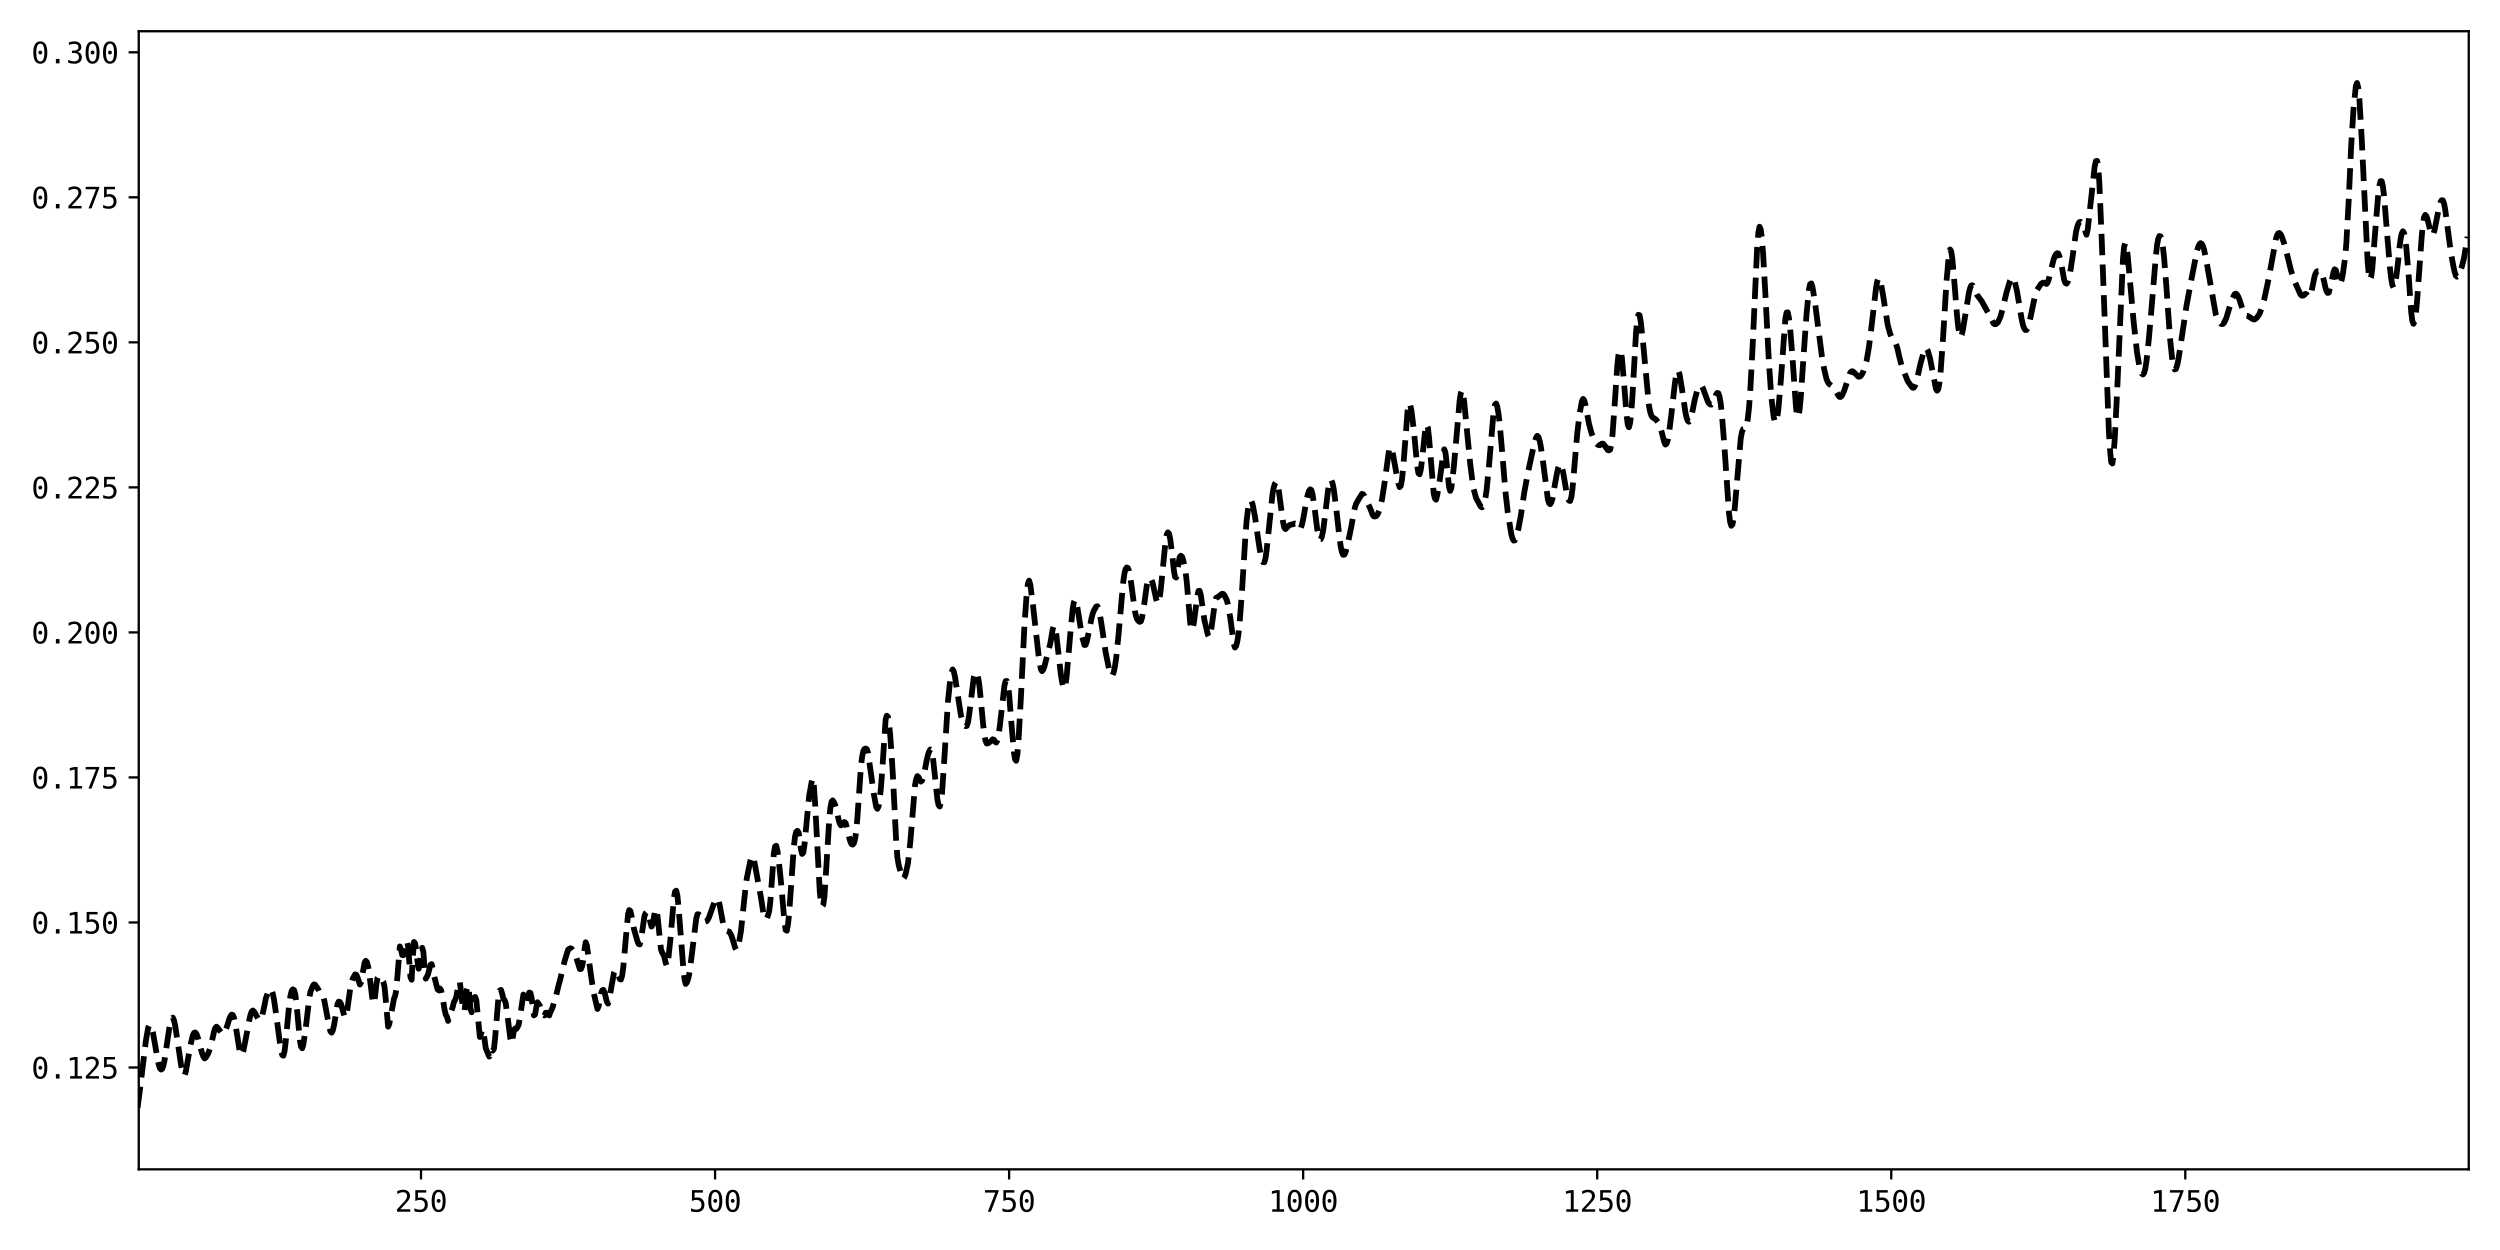 <?xml version="1.0" encoding="utf-8" standalone="no"?>
<!DOCTYPE svg PUBLIC "-//W3C//DTD SVG 1.1//EN"
  "http://www.w3.org/Graphics/SVG/1.1/DTD/svg11.dtd">
<svg xmlns:xlink="http://www.w3.org/1999/xlink" width="864pt" height="432pt" viewBox="0 0 864 432" xmlns="http://www.w3.org/2000/svg" version="1.1">
 <defs>
  <style type="text/css">*{stroke-linejoin: round; stroke-linecap: butt}</style>
 </defs>
 <g id="figure_1">
  <g id="patch_1">
   <path d="M 0 432 
L 864 432 
L 864 0 
L 0 0 
z
" style="fill: #ffffff"/>
  </g>
  <g id="axes_1">
   <g id="patch_2">
    <path d="M 47.95 404.12 
L 853.2 404.12 
L 853.2 10.8 
L 47.95 10.8 
z
" style="fill: #ffffff"/>
   </g>
   <g id="matplotlib.axis_1">
    <g id="xtick_1">
     <g id="line2d_1">
      <defs>
       <path id="mbc89ecb773" d="M 0 0 
L 0 3.5 
" style="stroke: #000000; stroke-width: 0.8"/>
      </defs>
      <g>
       <use xlink:href="#mbc89ecb773" x="145.507" y="404.12" style="stroke: #000000; stroke-width: 0.8"/>
      </g>
     </g>
     <g id="text_1">
      <!-- 250 -->
      <g transform="translate(136.476 418.772) scale(0.1 -0.1)">
       <defs>
        <path id="DejaVuSansMono-32" d="M 1166 531 
L 3309 531 
L 3309 0 
L 475 0 
L 475 531 
Q 1059 1147 1496 1619 
Q 1934 2091 2100 2284 
Q 2413 2666 2522 2902 
Q 2631 3138 2631 3384 
Q 2631 3775 2401 3997 
Q 2172 4219 1772 4219 
Q 1488 4219 1175 4116 
Q 863 4013 513 3803 
L 513 4441 
Q 834 4594 1145 4672 
Q 1456 4750 1759 4750 
Q 2444 4750 2861 4386 
Q 3278 4022 3278 3431 
Q 3278 3131 3139 2831 
Q 3000 2531 2688 2169 
Q 2513 1966 2180 1606 
Q 1847 1247 1166 531 
z
" transform="scale(0.016)"/>
        <path id="DejaVuSansMono-35" d="M 647 4666 
L 3009 4666 
L 3009 4134 
L 1222 4134 
L 1222 2988 
Q 1356 3038 1492 3061 
Q 1628 3084 1766 3084 
Q 2491 3084 2916 2656 
Q 3341 2228 3341 1497 
Q 3341 759 2895 334 
Q 2450 -91 1678 -91 
Q 1306 -91 998 -41 
Q 691 9 447 109 
L 447 750 
Q 734 594 1025 517 
Q 1316 441 1619 441 
Q 2141 441 2423 716 
Q 2706 991 2706 1497 
Q 2706 1997 2414 2275 
Q 2122 2553 1600 2553 
Q 1347 2553 1106 2495 
Q 866 2438 647 2322 
L 647 4666 
z
" transform="scale(0.016)"/>
        <path id="DejaVuSansMono-30" d="M 1509 2344 
Q 1509 2516 1629 2641 
Q 1750 2766 1919 2766 
Q 2094 2766 2219 2641 
Q 2344 2516 2344 2344 
Q 2344 2169 2220 2047 
Q 2097 1925 1919 1925 
Q 1744 1925 1626 2044 
Q 1509 2163 1509 2344 
z
M 1925 4250 
Q 1484 4250 1267 3775 
Q 1050 3300 1050 2328 
Q 1050 1359 1267 884 
Q 1484 409 1925 409 
Q 2369 409 2586 884 
Q 2803 1359 2803 2328 
Q 2803 3300 2586 3775 
Q 2369 4250 1925 4250 
z
M 1925 4750 
Q 2672 4750 3055 4137 
Q 3438 3525 3438 2328 
Q 3438 1134 3055 521 
Q 2672 -91 1925 -91 
Q 1178 -91 797 521 
Q 416 1134 416 2328 
Q 416 3525 797 4137 
Q 1178 4750 1925 4750 
z
" transform="scale(0.016)"/>
       </defs>
       <use xlink:href="#DejaVuSansMono-32"/>
       <use xlink:href="#DejaVuSansMono-35" x="60.205"/>
       <use xlink:href="#DejaVuSansMono-30" x="120.41"/>
      </g>
     </g>
    </g>
    <g id="xtick_2">
     <g id="line2d_2">
      <g>
       <use xlink:href="#mbc89ecb773" x="247.128" y="404.12" style="stroke: #000000; stroke-width: 0.8"/>
      </g>
     </g>
     <g id="text_2">
      <!-- 500 -->
      <g transform="translate(238.098 418.772) scale(0.1 -0.1)">
       <use xlink:href="#DejaVuSansMono-35"/>
       <use xlink:href="#DejaVuSansMono-30" x="60.205"/>
       <use xlink:href="#DejaVuSansMono-30" x="120.41"/>
      </g>
     </g>
    </g>
    <g id="xtick_3">
     <g id="line2d_3">
      <g>
       <use xlink:href="#mbc89ecb773" x="348.75" y="404.12" style="stroke: #000000; stroke-width: 0.8"/>
      </g>
     </g>
     <g id="text_3">
      <!-- 750 -->
      <g transform="translate(339.72 418.772) scale(0.1 -0.1)">
       <defs>
        <path id="DejaVuSansMono-37" d="M 434 4666 
L 3372 4666 
L 3372 4397 
L 1703 0 
L 1044 0 
L 2669 4134 
L 434 4134 
L 434 4666 
z
" transform="scale(0.016)"/>
       </defs>
       <use xlink:href="#DejaVuSansMono-37"/>
       <use xlink:href="#DejaVuSansMono-35" x="60.205"/>
       <use xlink:href="#DejaVuSansMono-30" x="120.41"/>
      </g>
     </g>
    </g>
    <g id="xtick_4">
     <g id="line2d_4">
      <g>
       <use xlink:href="#mbc89ecb773" x="450.372" y="404.12" style="stroke: #000000; stroke-width: 0.8"/>
      </g>
     </g>
     <g id="text_4">
      <!-- 1000 -->
      <g transform="translate(438.331 418.772) scale(0.1 -0.1)">
       <defs>
        <path id="DejaVuSansMono-31" d="M 844 531 
L 1825 531 
L 1825 4097 
L 769 3859 
L 769 4434 
L 1819 4666 
L 2450 4666 
L 2450 531 
L 3419 531 
L 3419 0 
L 844 0 
L 844 531 
z
" transform="scale(0.016)"/>
       </defs>
       <use xlink:href="#DejaVuSansMono-31"/>
       <use xlink:href="#DejaVuSansMono-30" x="60.205"/>
       <use xlink:href="#DejaVuSansMono-30" x="120.41"/>
       <use xlink:href="#DejaVuSansMono-30" x="180.615"/>
      </g>
     </g>
    </g>
    <g id="xtick_5">
     <g id="line2d_5">
      <g>
       <use xlink:href="#mbc89ecb773" x="551.993" y="404.12" style="stroke: #000000; stroke-width: 0.8"/>
      </g>
     </g>
     <g id="text_5">
      <!-- 1250 -->
      <g transform="translate(539.953 418.772) scale(0.1 -0.1)">
       <use xlink:href="#DejaVuSansMono-31"/>
       <use xlink:href="#DejaVuSansMono-32" x="60.205"/>
       <use xlink:href="#DejaVuSansMono-35" x="120.41"/>
       <use xlink:href="#DejaVuSansMono-30" x="180.615"/>
      </g>
     </g>
    </g>
    <g id="xtick_6">
     <g id="line2d_6">
      <g>
       <use xlink:href="#mbc89ecb773" x="653.615" y="404.12" style="stroke: #000000; stroke-width: 0.8"/>
      </g>
     </g>
     <g id="text_6">
      <!-- 1500 -->
      <g transform="translate(641.574 418.772) scale(0.1 -0.1)">
       <use xlink:href="#DejaVuSansMono-31"/>
       <use xlink:href="#DejaVuSansMono-35" x="60.205"/>
       <use xlink:href="#DejaVuSansMono-30" x="120.41"/>
       <use xlink:href="#DejaVuSansMono-30" x="180.615"/>
      </g>
     </g>
    </g>
    <g id="xtick_7">
     <g id="line2d_7">
      <g>
       <use xlink:href="#mbc89ecb773" x="755.237" y="404.12" style="stroke: #000000; stroke-width: 0.8"/>
      </g>
     </g>
     <g id="text_7">
      <!-- 1750 -->
      <g transform="translate(743.196 418.772) scale(0.1 -0.1)">
       <use xlink:href="#DejaVuSansMono-31"/>
       <use xlink:href="#DejaVuSansMono-37" x="60.205"/>
       <use xlink:href="#DejaVuSansMono-35" x="120.41"/>
       <use xlink:href="#DejaVuSansMono-30" x="180.615"/>
      </g>
     </g>
    </g>
   </g>
   <g id="matplotlib.axis_2">
    <g id="ytick_1">
     <g id="line2d_8">
      <defs>
       <path id="m24557b01cf" d="M 0 0 
L -3.5 0 
" style="stroke: #000000; stroke-width: 0.8"/>
      </defs>
      <g>
       <use xlink:href="#m24557b01cf" x="47.95" y="368.928" style="stroke: #000000; stroke-width: 0.8"/>
      </g>
     </g>
     <g id="text_8">
      <!-- 0.125 -->
      <g transform="translate(10.848 372.754) scale(0.1 -0.1)">
       <defs>
        <path id="DejaVuSansMono-2e" d="M 1528 953 
L 2316 953 
L 2316 0 
L 1528 0 
L 1528 953 
z
" transform="scale(0.016)"/>
       </defs>
       <use xlink:href="#DejaVuSansMono-30"/>
       <use xlink:href="#DejaVuSansMono-2e" x="60.205"/>
       <use xlink:href="#DejaVuSansMono-31" x="120.41"/>
       <use xlink:href="#DejaVuSansMono-32" x="180.615"/>
       <use xlink:href="#DejaVuSansMono-35" x="240.82"/>
      </g>
     </g>
    </g>
    <g id="ytick_2">
     <g id="line2d_9">
      <g>
       <use xlink:href="#m24557b01cf" x="47.95" y="318.805" style="stroke: #000000; stroke-width: 0.8"/>
      </g>
     </g>
     <g id="text_9">
      <!-- 0.150 -->
      <g transform="translate(10.848 322.631) scale(0.1 -0.1)">
       <use xlink:href="#DejaVuSansMono-30"/>
       <use xlink:href="#DejaVuSansMono-2e" x="60.205"/>
       <use xlink:href="#DejaVuSansMono-31" x="120.41"/>
       <use xlink:href="#DejaVuSansMono-35" x="180.615"/>
       <use xlink:href="#DejaVuSansMono-30" x="240.82"/>
      </g>
     </g>
    </g>
    <g id="ytick_3">
     <g id="line2d_10">
      <g>
       <use xlink:href="#m24557b01cf" x="47.95" y="268.682" style="stroke: #000000; stroke-width: 0.8"/>
      </g>
     </g>
     <g id="text_10">
      <!-- 0.175 -->
      <g transform="translate(10.848 272.508) scale(0.1 -0.1)">
       <use xlink:href="#DejaVuSansMono-30"/>
       <use xlink:href="#DejaVuSansMono-2e" x="60.205"/>
       <use xlink:href="#DejaVuSansMono-31" x="120.41"/>
       <use xlink:href="#DejaVuSansMono-37" x="180.615"/>
       <use xlink:href="#DejaVuSansMono-35" x="240.82"/>
      </g>
     </g>
    </g>
    <g id="ytick_4">
     <g id="line2d_11">
      <g>
       <use xlink:href="#m24557b01cf" x="47.95" y="218.559" style="stroke: #000000; stroke-width: 0.8"/>
      </g>
     </g>
     <g id="text_11">
      <!-- 0.200 -->
      <g transform="translate(10.848 222.385) scale(0.1 -0.1)">
       <use xlink:href="#DejaVuSansMono-30"/>
       <use xlink:href="#DejaVuSansMono-2e" x="60.205"/>
       <use xlink:href="#DejaVuSansMono-32" x="120.41"/>
       <use xlink:href="#DejaVuSansMono-30" x="180.615"/>
       <use xlink:href="#DejaVuSansMono-30" x="240.82"/>
      </g>
     </g>
    </g>
    <g id="ytick_5">
     <g id="line2d_12">
      <g>
       <use xlink:href="#m24557b01cf" x="47.95" y="168.436" style="stroke: #000000; stroke-width: 0.8"/>
      </g>
     </g>
     <g id="text_12">
      <!-- 0.225 -->
      <g transform="translate(10.848 172.262) scale(0.1 -0.1)">
       <use xlink:href="#DejaVuSansMono-30"/>
       <use xlink:href="#DejaVuSansMono-2e" x="60.205"/>
       <use xlink:href="#DejaVuSansMono-32" x="120.41"/>
       <use xlink:href="#DejaVuSansMono-32" x="180.615"/>
       <use xlink:href="#DejaVuSansMono-35" x="240.82"/>
      </g>
     </g>
    </g>
    <g id="ytick_6">
     <g id="line2d_13">
      <g>
       <use xlink:href="#m24557b01cf" x="47.95" y="118.313" style="stroke: #000000; stroke-width: 0.8"/>
      </g>
     </g>
     <g id="text_13">
      <!-- 0.250 -->
      <g transform="translate(10.848 122.139) scale(0.1 -0.1)">
       <use xlink:href="#DejaVuSansMono-30"/>
       <use xlink:href="#DejaVuSansMono-2e" x="60.205"/>
       <use xlink:href="#DejaVuSansMono-32" x="120.41"/>
       <use xlink:href="#DejaVuSansMono-35" x="180.615"/>
       <use xlink:href="#DejaVuSansMono-30" x="240.82"/>
      </g>
     </g>
    </g>
    <g id="ytick_7">
     <g id="line2d_14">
      <g>
       <use xlink:href="#m24557b01cf" x="47.95" y="68.191" style="stroke: #000000; stroke-width: 0.8"/>
      </g>
     </g>
     <g id="text_14">
      <!-- 0.275 -->
      <g transform="translate(10.848 72.016) scale(0.1 -0.1)">
       <use xlink:href="#DejaVuSansMono-30"/>
       <use xlink:href="#DejaVuSansMono-2e" x="60.205"/>
       <use xlink:href="#DejaVuSansMono-32" x="120.41"/>
       <use xlink:href="#DejaVuSansMono-37" x="180.615"/>
       <use xlink:href="#DejaVuSansMono-35" x="240.82"/>
      </g>
     </g>
    </g>
    <g id="ytick_8">
     <g id="line2d_15">
      <g>
       <use xlink:href="#m24557b01cf" x="47.95" y="18.068" style="stroke: #000000; stroke-width: 0.8"/>
      </g>
     </g>
     <g id="text_15">
      <!-- 0.300 -->
      <g transform="translate(10.848 21.893) scale(0.1 -0.1)">
       <defs>
        <path id="DejaVuSansMono-33" d="M 2425 2497 
Q 2884 2375 3128 2064 
Q 3372 1753 3372 1288 
Q 3372 644 2939 276 
Q 2506 -91 1741 -91 
Q 1419 -91 1084 -31 
Q 750 28 428 141 
L 428 769 
Q 747 603 1056 522 
Q 1366 441 1672 441 
Q 2191 441 2469 675 
Q 2747 909 2747 1350 
Q 2747 1756 2469 1995 
Q 2191 2234 1716 2234 
L 1234 2234 
L 1234 2753 
L 1716 2753 
Q 2150 2753 2394 2943 
Q 2638 3134 2638 3475 
Q 2638 3834 2411 4026 
Q 2184 4219 1766 4219 
Q 1488 4219 1191 4156 
Q 894 4094 569 3969 
L 569 4550 
Q 947 4650 1242 4700 
Q 1538 4750 1766 4750 
Q 2447 4750 2855 4408 
Q 3263 4066 3263 3500 
Q 3263 3116 3048 2859 
Q 2834 2603 2425 2497 
z
" transform="scale(0.016)"/>
       </defs>
       <use xlink:href="#DejaVuSansMono-30"/>
       <use xlink:href="#DejaVuSansMono-2e" x="60.205"/>
       <use xlink:href="#DejaVuSansMono-33" x="120.41"/>
       <use xlink:href="#DejaVuSansMono-30" x="180.615"/>
       <use xlink:href="#DejaVuSansMono-30" x="240.82"/>
      </g>
     </g>
    </g>
   </g>
   <g id="line2d_16">
    <path d="M 47.544 382.882 
L 48.356 376.645 
L 50.389 359.839 
L 51.202 355.207 
L 51.608 354.305 
L 52.015 354.282 
L 52.421 355.17 
L 52.828 356.733 
L 53.641 361.346 
L 54.454 365.994 
L 54.86 367.917 
L 55.267 369.215 
L 55.673 369.643 
L 56.08 369.365 
L 56.486 368.264 
L 56.893 366.301 
L 57.706 360.654 
L 58.519 355.309 
L 58.925 353.315 
L 59.332 351.886 
L 59.738 351.699 
L 60.145 352.709 
L 60.551 354.503 
L 61.364 359.843 
L 62.584 368.145 
L 63.396 371.483 
L 63.803 371.627 
L 64.209 370.372 
L 65.022 365.731 
L 65.835 361.148 
L 66.648 357.761 
L 67.055 356.972 
L 67.461 356.819 
L 67.868 357.263 
L 68.274 358.274 
L 69.087 361.238 
L 69.9 364.184 
L 70.307 365.226 
L 70.713 365.788 
L 71.12 365.5 
L 71.933 364.116 
L 72.746 361.94 
L 73.559 358.406 
L 73.965 356.588 
L 74.372 355.296 
L 74.778 354.827 
L 75.185 355.147 
L 76.404 356.791 
L 76.811 357.167 
L 77.217 357.308 
L 77.624 356.897 
L 78.436 354.785 
L 79.249 352.109 
L 79.656 351.2 
L 80.062 350.656 
L 80.469 350.79 
L 80.875 351.746 
L 81.282 353.488 
L 82.908 363.73 
L 83.314 364.607 
L 83.721 364.266 
L 84.127 363.079 
L 84.94 358.973 
L 86.16 352.528 
L 86.566 350.736 
L 86.973 349.606 
L 87.379 349.218 
L 87.786 349.567 
L 88.599 350.953 
L 89.412 352.352 
L 89.818 352.573 
L 90.225 352.163 
L 90.631 351.05 
L 91.444 347.25 
L 91.851 345.124 
L 92.664 342.793 
L 93.07 342.085 
L 93.477 341.812 
L 93.883 342.282 
L 94.289 343.446 
L 94.696 345.454 
L 95.509 351.134 
L 96.728 360.353 
L 97.135 362.917 
L 97.541 364.601 
L 97.948 364.839 
L 98.354 363.259 
L 98.761 359.769 
L 99.98 346.752 
L 100.387 344.07 
L 100.793 342.499 
L 101.2 341.925 
L 101.606 342.139 
L 102.013 343.449 
L 102.419 346.433 
L 103.639 359.497 
L 104.045 361.718 
L 104.452 362.27 
L 104.858 360.864 
L 105.671 355.211 
L 106.891 344.962 
L 107.297 342.739 
L 108.11 340.729 
L 108.517 340.193 
L 108.923 340.34 
L 109.736 341.523 
L 110.142 342.196 
L 110.549 343.128 
L 110.955 343.759 
L 111.362 344.071 
L 111.768 344.593 
L 112.175 346.254 
L 113.801 355.033 
L 114.207 356.473 
L 114.614 356.89 
L 115.02 356.121 
L 115.427 354.426 
L 116.646 347.017 
L 117.053 346.151 
L 117.459 346.277 
L 117.866 347.002 
L 118.679 349.969 
L 119.085 351.4 
L 119.492 351.537 
L 119.898 349.888 
L 121.118 341.1 
L 121.524 339.374 
L 121.931 338.156 
L 122.744 336.734 
L 123.15 336.875 
L 123.557 337.794 
L 124.369 340.245 
L 124.776 339.53 
L 125.995 332.656 
L 126.402 332.049 
L 126.808 332.506 
L 127.215 333.982 
L 127.621 336.46 
L 128.841 346.502 
L 129.247 346.794 
L 129.654 344.207 
L 130.06 340.372 
L 130.467 337.996 
L 130.873 337.376 
L 131.28 337.419 
L 132.499 339.31 
L 132.906 341.169 
L 133.312 345.377 
L 134.125 354.81 
L 134.532 353.965 
L 136.158 345.145 
L 136.564 344.155 
L 136.971 342.036 
L 138.19 327.089 
L 138.597 328.344 
L 139.003 330.049 
L 139.409 330.127 
L 139.816 328.803 
L 140.222 326.628 
L 140.629 325.268 
L 141.035 326.948 
L 141.848 337.673 
L 142.255 338.609 
L 142.661 330.936 
L 143.068 325.533 
L 143.474 326.048 
L 143.881 328.641 
L 144.287 332.364 
L 144.694 334.806 
L 145.1 333.502 
L 145.913 327.558 
L 146.32 328.968 
L 146.726 334.869 
L 147.133 338.21 
L 147.539 337.557 
L 147.946 336.626 
L 148.759 333.456 
L 149.165 333.209 
L 149.572 334.711 
L 149.978 337.055 
L 151.198 341.912 
L 151.604 342.238 
L 152.011 341.612 
L 152.417 342.138 
L 152.824 343.875 
L 153.637 348.89 
L 154.043 350.657 
L 154.449 351.299 
L 154.856 352.829 
L 155.262 351.392 
L 156.075 349.164 
L 156.482 347.929 
L 156.888 346.254 
L 157.295 345.589 
L 157.701 344.485 
L 158.514 339.692 
L 158.921 339.349 
L 159.734 346.307 
L 160.14 349.38 
L 160.547 349.346 
L 161.36 341.915 
L 161.766 340.726 
L 162.173 343.635 
L 162.579 348.442 
L 162.986 349.838 
L 163.392 347.777 
L 163.799 344.957 
L 164.205 344.541 
L 164.612 345.578 
L 165.831 358.374 
L 166.238 357.35 
L 166.644 355.792 
L 167.051 356.221 
L 167.864 362.23 
L 168.677 364.228 
L 169.083 365.151 
L 169.489 363.428 
L 169.896 362.517 
L 170.302 363.107 
L 170.709 362.456 
L 171.115 358.756 
L 172.335 343.8 
L 172.741 342.304 
L 173.148 342.109 
L 173.554 343.427 
L 173.961 345.188 
L 174.367 345.599 
L 174.774 346.649 
L 175.587 352.666 
L 176.4 359.139 
L 176.806 360.566 
L 177.213 358.589 
L 177.619 355.913 
L 178.026 355.45 
L 178.432 355.604 
L 178.839 355.002 
L 179.245 354.115 
L 179.652 351.897 
L 180.871 343.715 
L 181.684 347.22 
L 182.091 346.044 
L 182.497 344.266 
L 182.904 343.027 
L 183.31 343.131 
L 183.717 344.848 
L 184.53 350.925 
L 184.936 350.583 
L 185.342 348.132 
L 185.749 346.375 
L 186.562 347.558 
L 187.375 350.159 
L 187.781 350.707 
L 188.188 350.947 
L 188.594 350.011 
L 189.001 349.997 
L 189.407 350.615 
L 189.814 350.939 
L 190.22 349.75 
L 190.627 348.992 
L 191.033 347.964 
L 191.44 346.422 
L 191.846 345.549 
L 193.066 340.428 
L 193.472 339.037 
L 195.098 332.229 
L 196.318 328.247 
L 196.724 327.889 
L 197.131 327.714 
L 197.537 327.866 
L 197.944 328.393 
L 198.757 330.299 
L 199.163 330.974 
L 200.382 334.898 
L 200.789 334.865 
L 201.195 333.92 
L 201.602 331.609 
L 202.008 328.077 
L 202.415 325.639 
L 202.821 326.724 
L 204.447 338.469 
L 205.26 343.476 
L 206.073 347.002 
L 206.48 348.701 
L 206.886 347.708 
L 207.699 343.483 
L 208.106 342.322 
L 208.512 342.088 
L 208.919 342.92 
L 209.732 346.223 
L 210.138 346.857 
L 210.545 345.541 
L 211.358 340.765 
L 212.171 336.243 
L 212.577 335.363 
L 212.984 335.496 
L 213.39 336.079 
L 214.203 338.383 
L 214.61 338.512 
L 215.016 337.184 
L 215.422 334.158 
L 216.235 324.924 
L 217.048 316.021 
L 217.455 314.515 
L 217.861 314.861 
L 218.268 316.633 
L 219.081 321.016 
L 220.3 325.279 
L 220.707 326.254 
L 221.113 326.392 
L 221.52 324.788 
L 222.739 316.517 
L 223.146 315.58 
L 223.552 315.158 
L 223.959 315.339 
L 224.365 316.799 
L 224.772 318.814 
L 225.178 320.232 
L 225.585 319.477 
L 226.398 314.515 
L 226.804 314.308 
L 227.211 316.306 
L 228.43 328.101 
L 228.837 329.243 
L 229.243 329.837 
L 229.65 330.967 
L 230.056 332.711 
L 230.462 333.91 
L 230.869 332.323 
L 231.682 324.764 
L 232.901 310.333 
L 233.308 308.09 
L 233.714 307.813 
L 234.121 309.603 
L 234.527 313.728 
L 236.153 334.659 
L 236.56 338.406 
L 236.966 340.051 
L 237.373 339.576 
L 237.779 338.444 
L 238.186 336.745 
L 238.999 330.688 
L 240.625 317.42 
L 241.031 315.967 
L 241.438 315.986 
L 241.844 316.346 
L 243.064 318.52 
L 243.47 318.597 
L 244.283 318.323 
L 244.69 317.697 
L 245.096 316.846 
L 247.128 311.131 
L 247.535 310.626 
L 247.941 310.655 
L 248.348 311.242 
L 248.754 312.992 
L 249.974 319.589 
L 250.38 320.831 
L 250.787 321.443 
L 251.193 321.717 
L 252.006 321.979 
L 252.413 322.613 
L 252.819 323.465 
L 253.632 326.027 
L 254.039 327.497 
L 254.445 328.238 
L 254.852 327.901 
L 255.258 326.583 
L 256.071 321.812 
L 256.884 314.082 
L 257.697 306.438 
L 258.104 303.446 
L 259.323 297.481 
L 259.73 296.186 
L 260.136 295.929 
L 260.543 296.944 
L 262.981 310.136 
L 263.794 315.438 
L 264.201 317.123 
L 264.607 317.618 
L 265.014 317.398 
L 265.42 316.412 
L 265.827 314.899 
L 266.233 311.534 
L 267.453 294.82 
L 267.859 292.54 
L 268.266 292.292 
L 268.672 294.033 
L 269.079 296.841 
L 269.892 304.631 
L 271.111 318.62 
L 271.518 321.387 
L 271.924 321.655 
L 272.331 319.532 
L 272.737 315.611 
L 273.55 304.056 
L 274.363 292.448 
L 274.77 289.068 
L 275.176 287.437 
L 275.583 287.121 
L 275.989 287.69 
L 276.395 290.059 
L 276.802 293.509 
L 277.208 295.115 
L 277.615 294.676 
L 278.021 292.093 
L 278.834 283.402 
L 279.647 275.044 
L 280.46 270.485 
L 280.867 269.004 
L 281.273 271.577 
L 281.68 277.379 
L 283.306 308.013 
L 283.712 311.872 
L 284.119 313.297 
L 284.525 312.731 
L 284.932 309.824 
L 285.745 296.939 
L 286.558 283.659 
L 286.964 279.264 
L 287.371 277.087 
L 287.777 276.611 
L 288.184 277.189 
L 288.59 278.123 
L 288.997 279.502 
L 289.81 283.19 
L 290.216 284.598 
L 290.623 285.245 
L 291.029 285.037 
L 291.435 284.435 
L 291.842 284.076 
L 292.248 284.414 
L 292.655 285.825 
L 293.468 289.396 
L 293.874 290.859 
L 294.281 291.714 
L 294.687 291.896 
L 295.094 291.444 
L 295.5 289.993 
L 295.907 287.347 
L 296.313 282.626 
L 297.533 265.055 
L 297.939 261.572 
L 298.346 259.609 
L 298.752 258.861 
L 299.159 258.689 
L 299.565 258.909 
L 299.972 260.123 
L 300.785 265.779 
L 302.004 274.493 
L 302.817 278.895 
L 303.224 279.524 
L 303.63 278.715 
L 304.037 276.067 
L 304.443 272.317 
L 304.85 267.065 
L 306.069 248.669 
L 306.475 247.353 
L 306.882 247.783 
L 307.288 250.366 
L 307.695 254.548 
L 308.508 266.615 
L 309.727 290.922 
L 310.134 296.297 
L 310.54 298.704 
L 311.353 301.853 
L 311.76 303.161 
L 312.166 303.69 
L 312.573 303.14 
L 312.979 302.085 
L 313.792 298.367 
L 314.605 290.976 
L 316.231 271.351 
L 316.638 269.199 
L 317.044 268.224 
L 317.451 268.545 
L 317.857 269.549 
L 318.264 270.125 
L 318.67 269.74 
L 319.077 268.623 
L 319.483 266.879 
L 320.296 262.597 
L 320.703 260.903 
L 321.109 259.724 
L 321.515 259.02 
L 321.922 259.24 
L 322.328 261.053 
L 323.141 268.472 
L 323.954 276.201 
L 324.361 278.23 
L 324.767 278.732 
L 325.174 277.459 
L 325.58 273.953 
L 326.393 261.773 
L 327.613 242.391 
L 328.426 234.667 
L 328.832 232.394 
L 329.239 231.365 
L 329.645 232.077 
L 330.052 233.976 
L 332.084 247.17 
L 332.897 250.038 
L 333.304 250.745 
L 333.71 250.965 
L 334.117 250.884 
L 334.523 249.733 
L 334.93 247.135 
L 336.556 233.934 
L 336.962 232.568 
L 337.368 232.377 
L 337.775 233.228 
L 338.181 234.861 
L 338.588 237.898 
L 339.807 250.751 
L 340.214 253.995 
L 340.62 256.099 
L 341.027 256.966 
L 341.433 256.895 
L 342.653 256.02 
L 343.059 255.503 
L 343.466 255.624 
L 343.872 256.24 
L 344.279 256.636 
L 344.685 255.94 
L 345.092 254.169 
L 345.498 251.295 
L 347.124 236.996 
L 347.531 235.407 
L 347.937 235.334 
L 348.344 236.72 
L 348.75 239.94 
L 349.563 250.183 
L 350.376 259.752 
L 350.783 262.331 
L 351.189 262.915 
L 351.596 260.842 
L 352.002 255.802 
L 352.815 241.212 
L 354.034 216.335 
L 354.847 204.854 
L 355.254 201.672 
L 355.66 200.664 
L 356.067 202.052 
L 356.88 208.178 
L 358.912 226.305 
L 359.725 231.282 
L 360.132 231.956 
L 360.538 231.422 
L 360.945 230.338 
L 362.977 222.405 
L 363.79 217.571 
L 364.197 216.293 
L 364.603 216.816 
L 365.01 218.833 
L 365.823 225.99 
L 366.636 233.138 
L 367.042 235.68 
L 367.448 237.424 
L 367.855 237.923 
L 368.261 236.627 
L 368.668 233.37 
L 369.887 219.161 
L 370.7 210.555 
L 371.107 208.21 
L 371.513 207.274 
L 371.92 207.92 
L 372.326 209.808 
L 373.952 219.967 
L 374.765 222.911 
L 375.172 222.879 
L 375.578 221.808 
L 376.391 217.912 
L 377.204 213.758 
L 377.611 212.141 
L 378.017 211.065 
L 378.83 209.639 
L 379.237 209.521 
L 379.643 210.229 
L 380.05 211.942 
L 380.863 216.968 
L 382.082 225.269 
L 383.301 231.354 
L 383.708 232.761 
L 384.114 233.46 
L 384.521 233.287 
L 384.927 232.242 
L 385.334 230.279 
L 385.74 227.518 
L 386.553 219.477 
L 388.179 201.153 
L 388.586 198.289 
L 388.992 196.688 
L 389.399 196.121 
L 389.805 196.308 
L 390.212 197.352 
L 390.618 199.265 
L 392.244 211.356 
L 392.651 213.11 
L 393.057 214.123 
L 393.464 214.625 
L 393.87 214.91 
L 394.277 214.751 
L 394.683 213.485 
L 395.496 208.44 
L 396.309 202.496 
L 396.716 200.672 
L 397.122 199.845 
L 397.528 199.906 
L 397.935 200.408 
L 398.341 201.392 
L 399.561 207.004 
L 399.967 208.233 
L 400.374 208.453 
L 400.78 206.738 
L 401.187 203.482 
L 402.813 186.986 
L 403.219 184.746 
L 403.626 183.99 
L 404.032 184.441 
L 404.439 186.348 
L 405.252 192.976 
L 405.658 196.859 
L 406.065 199.291 
L 406.471 199.615 
L 406.878 197.785 
L 407.284 194.641 
L 407.691 192.567 
L 408.097 192.056 
L 408.504 192.391 
L 408.91 193.595 
L 409.723 197.648 
L 410.13 200.962 
L 411.349 215.413 
L 411.756 217.666 
L 412.162 217.324 
L 412.569 215.407 
L 413.381 209.199 
L 413.788 205.887 
L 414.194 204.222 
L 414.601 204.188 
L 415.007 205.689 
L 416.227 214.218 
L 417.446 219.408 
L 417.853 220.207 
L 418.259 219.34 
L 418.666 217.127 
L 419.885 208.236 
L 420.292 206.614 
L 420.698 206.453 
L 422.324 205.226 
L 422.731 205.257 
L 423.137 205.661 
L 423.95 207.353 
L 424.357 208.837 
L 425.17 213.428 
L 426.389 222.504 
L 426.796 223.775 
L 427.202 223.287 
L 427.609 221.699 
L 428.015 219.046 
L 428.421 215.208 
L 429.234 204.263 
L 430.454 184.658 
L 430.86 179.69 
L 431.267 176.314 
L 431.673 174.063 
L 432.08 173.041 
L 432.486 173.233 
L 432.893 174.247 
L 433.706 178.47 
L 434.925 187.051 
L 435.738 192.153 
L 436.145 193.7 
L 436.551 194.32 
L 436.958 194.32 
L 437.364 192.923 
L 437.771 189.955 
L 439.803 170.497 
L 440.21 168.405 
L 440.616 167.17 
L 441.023 166.523 
L 441.429 166.977 
L 441.836 168.719 
L 442.649 174.804 
L 443.461 180.645 
L 443.868 182.389 
L 444.274 182.843 
L 445.494 181.57 
L 445.9 181.394 
L 446.713 181.202 
L 447.526 180.928 
L 447.933 181.015 
L 448.339 181.659 
L 448.746 182.527 
L 449.152 182.865 
L 449.559 182.447 
L 449.965 181.261 
L 450.372 179.41 
L 451.591 172.538 
L 451.998 170.829 
L 452.404 169.635 
L 452.811 169.109 
L 453.217 169.372 
L 453.624 170.824 
L 454.437 176.573 
L 455.25 182.992 
L 455.656 185.279 
L 456.063 186.322 
L 456.469 186.321 
L 456.876 185.29 
L 457.282 183.373 
L 458.095 176.851 
L 458.908 169.909 
L 459.314 167.406 
L 459.721 165.979 
L 460.127 165.976 
L 460.534 167.032 
L 460.94 169.021 
L 461.753 175.33 
L 462.973 186.259 
L 463.379 189.001 
L 463.786 190.852 
L 464.192 191.748 
L 464.599 191.696 
L 465.005 190.906 
L 465.818 187.819 
L 467.038 181.896 
L 467.851 177.265 
L 468.257 175.367 
L 468.664 174.129 
L 469.477 172.667 
L 470.696 170.693 
L 471.103 170.808 
L 471.509 171.434 
L 473.541 175.708 
L 474.354 177.858 
L 474.761 178.437 
L 475.167 178.503 
L 475.574 178.382 
L 475.98 177.942 
L 476.387 177.134 
L 476.793 176.044 
L 477.606 172.689 
L 478.419 167.461 
L 480.045 155.551 
L 480.452 154.663 
L 480.858 154.855 
L 481.265 156.191 
L 482.484 162.964 
L 483.297 167.087 
L 483.704 168.351 
L 484.11 167.912 
L 484.517 165.802 
L 484.923 161.981 
L 486.549 140.739 
L 486.956 139.386 
L 487.362 139.891 
L 487.769 141.775 
L 488.581 148.265 
L 489.801 161.188 
L 490.207 163.549 
L 490.614 163.921 
L 491.02 162.345 
L 491.427 159.224 
L 492.646 147.698 
L 493.053 146.712 
L 493.459 147.68 
L 493.866 151.103 
L 495.492 170.632 
L 495.898 172.273 
L 496.305 172.687 
L 496.711 171.085 
L 497.524 166.285 
L 498.337 160.202 
L 498.744 156.627 
L 499.15 155.284 
L 499.557 156.473 
L 499.963 160.054 
L 500.776 168.213 
L 501.183 169.638 
L 501.589 168.639 
L 502.402 161.732 
L 503.622 148.043 
L 504.434 138.562 
L 504.841 135.914 
L 505.247 134.923 
L 505.654 136.091 
L 506.06 139.137 
L 507.28 151.908 
L 508.093 160.22 
L 508.906 166.588 
L 509.312 169.058 
L 510.125 172.129 
L 511.751 175.099 
L 512.158 175.354 
L 512.564 174.951 
L 512.971 173.865 
L 513.377 171.986 
L 513.784 169.176 
L 514.597 160.967 
L 516.223 141.888 
L 516.629 139.925 
L 517.036 139.452 
L 517.442 140.485 
L 517.849 142.812 
L 518.255 146.057 
L 519.068 155.236 
L 520.287 170.051 
L 521.1 177.205 
L 522.32 184.657 
L 522.726 186.137 
L 523.133 186.835 
L 523.539 186.736 
L 523.946 185.885 
L 524.759 182.694 
L 525.572 178.39 
L 526.791 170.134 
L 528.011 163.552 
L 530.043 154.118 
L 530.856 151.244 
L 531.263 150.618 
L 531.669 150.972 
L 532.076 152.231 
L 532.482 154.188 
L 533.295 159.785 
L 534.921 172.421 
L 535.327 173.853 
L 535.734 174.227 
L 536.14 173.646 
L 536.547 172.277 
L 537.36 167.474 
L 538.173 163.115 
L 538.579 161.45 
L 538.986 160.45 
L 539.392 160.525 
L 539.799 161.546 
L 540.205 163.179 
L 541.018 167.886 
L 541.425 170.419 
L 541.831 172.11 
L 542.238 173.013 
L 542.644 173.146 
L 543.051 171.848 
L 543.457 168.894 
L 544.27 159.392 
L 545.083 149.922 
L 545.896 143.087 
L 546.709 138.635 
L 547.116 137.876 
L 547.522 138.391 
L 547.929 139.965 
L 549.148 146.421 
L 549.961 149.477 
L 550.774 151.732 
L 551.587 153.176 
L 551.993 153.59 
L 552.4 153.799 
L 552.806 153.873 
L 553.213 153.686 
L 553.619 153.34 
L 554.026 153.344 
L 554.432 153.785 
L 555.652 155.547 
L 556.058 155.658 
L 556.465 155.401 
L 556.871 153.628 
L 557.278 150.164 
L 558.091 138.976 
L 558.904 126.794 
L 559.31 122.868 
L 559.717 121.113 
L 560.123 121.547 
L 560.53 123.689 
L 561.343 133.276 
L 562.156 143.625 
L 562.562 146.833 
L 562.969 147.662 
L 563.375 146.097 
L 563.782 142.348 
L 564.188 136.645 
L 565.407 114.998 
L 565.814 110.909 
L 566.22 108.782 
L 566.627 108.929 
L 567.033 111.085 
L 567.846 118.453 
L 569.879 140.177 
L 570.285 142.306 
L 570.692 143.569 
L 571.098 144.21 
L 572.318 144.993 
L 573.131 146.056 
L 573.537 146.975 
L 574.35 149.584 
L 575.163 152.815 
L 575.57 153.644 
L 575.976 153.326 
L 576.383 152.097 
L 576.789 149.896 
L 577.602 143.448 
L 578.822 132.666 
L 579.228 129.78 
L 579.635 128.259 
L 580.041 128.174 
L 580.447 129.324 
L 581.26 134.242 
L 582.48 142.508 
L 582.886 144.359 
L 583.293 145.452 
L 583.699 145.767 
L 584.106 145.357 
L 584.512 144.098 
L 585.732 138.009 
L 586.545 135.004 
L 586.951 134.053 
L 587.358 133.466 
L 587.764 133.302 
L 588.171 133.521 
L 588.577 134.27 
L 590.203 138.711 
L 590.61 139.398 
L 591.016 139.775 
L 591.423 139.849 
L 591.829 139.587 
L 592.236 138.795 
L 593.049 136.434 
L 593.455 135.809 
L 593.862 135.891 
L 594.268 137.085 
L 594.675 139.442 
L 595.081 143.122 
L 595.894 153.444 
L 597.52 177.03 
L 597.926 180.365 
L 598.333 181.703 
L 598.739 181.278 
L 599.146 179.059 
L 599.552 175.329 
L 601.585 151.662 
L 601.991 149.354 
L 602.398 148.343 
L 602.804 148.26 
L 603.211 147.887 
L 603.617 147.042 
L 604.024 144.823 
L 604.43 141.185 
L 604.837 136.132 
L 605.65 120.886 
L 607.276 85.442 
L 607.682 80.429 
L 608.089 78.364 
L 608.495 79.245 
L 608.902 82.26 
L 609.308 87.299 
L 610.121 101.759 
L 611.34 125.263 
L 612.153 136.927 
L 612.966 144.005 
L 613.373 145.703 
L 613.779 145.945 
L 614.186 144.61 
L 614.592 141.622 
L 615.405 132.13 
L 617.031 109.976 
L 617.438 108.003 
L 617.844 107.944 
L 618.251 109.84 
L 618.657 113.328 
L 619.47 123.452 
L 620.69 140.677 
L 621.096 143.846 
L 621.503 144.086 
L 621.909 141.874 
L 622.316 137.758 
L 623.535 119.859 
L 624.348 108.463 
L 625.161 100.164 
L 625.567 98.23 
L 625.974 97.941 
L 626.38 99.071 
L 627.193 104.032 
L 629.632 122.983 
L 630.445 127.635 
L 631.258 131.044 
L 631.665 132.01 
L 632.071 132.629 
L 632.884 133.249 
L 633.697 133.92 
L 634.51 135.149 
L 635.323 136.69 
L 635.73 137.163 
L 636.136 137.186 
L 636.543 136.778 
L 637.356 134.992 
L 639.388 128.929 
L 639.795 128.407 
L 640.201 128.298 
L 640.607 128.565 
L 642.233 130.166 
L 642.64 130.19 
L 643.046 129.964 
L 643.453 129.403 
L 643.859 128.636 
L 645.079 124.749 
L 645.892 120.024 
L 646.705 113.615 
L 648.331 99.725 
L 648.737 97.357 
L 649.144 96.22 
L 649.55 96.377 
L 649.957 97.513 
L 650.77 101.968 
L 652.396 112.303 
L 653.209 115.315 
L 654.022 117.127 
L 654.835 118.14 
L 655.241 118.899 
L 655.648 120.013 
L 656.46 123.568 
L 657.273 126.657 
L 659.306 131.708 
L 660.119 132.884 
L 660.932 133.964 
L 661.338 134.009 
L 661.745 133.508 
L 662.151 132.426 
L 662.964 129.065 
L 663.777 125.444 
L 664.997 121.09 
L 665.403 120.385 
L 665.81 120.389 
L 666.216 121.116 
L 667.029 123.915 
L 669.062 134.387 
L 669.468 135.026 
L 669.875 134.46 
L 670.281 132.17 
L 670.688 128.288 
L 671.5 117.099 
L 672.72 97.122 
L 673.533 88.072 
L 673.939 86.212 
L 674.346 86.868 
L 674.752 89.639 
L 675.565 99.232 
L 676.378 109.419 
L 676.785 113.174 
L 677.191 115.57 
L 677.598 116.503 
L 678.004 115.656 
L 678.411 113.802 
L 680.443 101.26 
L 680.85 99.608 
L 681.256 98.664 
L 681.663 98.588 
L 682.476 100.298 
L 683.289 101.951 
L 684.915 104.147 
L 687.353 108.577 
L 688.979 111.801 
L 689.386 112.068 
L 689.792 112.002 
L 690.199 111.724 
L 690.605 111.17 
L 691.418 109.303 
L 692.231 106.196 
L 693.451 101.057 
L 694.67 97.009 
L 695.077 96.216 
L 695.483 95.956 
L 695.89 96.305 
L 696.296 97.263 
L 697.109 100.857 
L 698.735 110.577 
L 699.142 112.339 
L 699.548 113.491 
L 699.955 114.037 
L 700.361 114.029 
L 700.768 113.42 
L 701.174 112.281 
L 701.987 108.487 
L 703.206 102.643 
L 703.613 101.175 
L 704.019 100.193 
L 705.239 98.293 
L 705.645 97.9 
L 706.052 97.684 
L 706.458 97.698 
L 707.271 98.143 
L 707.678 97.622 
L 708.084 96.369 
L 709.71 89.726 
L 710.117 88.635 
L 710.523 87.873 
L 710.93 87.512 
L 711.336 87.612 
L 711.743 88.557 
L 712.556 92.189 
L 713.369 96.716 
L 713.775 97.764 
L 714.182 98.042 
L 714.588 97.521 
L 714.995 96.318 
L 715.401 94.436 
L 716.214 89.208 
L 717.433 80.361 
L 717.84 78.562 
L 718.246 77.373 
L 718.653 76.772 
L 719.059 76.656 
L 719.466 77.029 
L 720.279 78.802 
L 721.092 81.128 
L 721.498 79.433 
L 722.718 68.464 
L 723.937 57.422 
L 724.344 55.673 
L 724.75 55.61 
L 725.157 57.412 
L 725.563 63.76 
L 726.376 83.344 
L 728.815 148.837 
L 729.222 155.434 
L 729.628 159.734 
L 730.035 160.18 
L 730.441 157.116 
L 730.848 151.77 
L 731.66 135.8 
L 733.693 89.483 
L 734.099 85.224 
L 734.506 84.074 
L 734.912 85.17 
L 735.319 88.203 
L 736.132 97.159 
L 737.351 110.898 
L 738.571 121.936 
L 739.384 126.686 
L 739.79 128.205 
L 740.197 129.106 
L 740.603 129.42 
L 741.01 128.925 
L 741.416 127.428 
L 741.823 124.809 
L 742.636 117.209 
L 743.449 107.917 
L 745.075 88.384 
L 745.481 84.693 
L 745.888 82.471 
L 746.294 81.556 
L 746.701 81.705 
L 747.107 82.87 
L 747.513 85.49 
L 747.92 89.181 
L 748.733 99.468 
L 749.952 116.864 
L 750.765 124.522 
L 751.172 126.662 
L 751.578 127.686 
L 751.985 127.532 
L 752.391 126.395 
L 752.798 124.57 
L 753.611 119.357 
L 755.643 105.713 
L 757.269 96.984 
L 759.302 86.568 
L 759.708 85.262 
L 760.115 84.429 
L 760.521 84.034 
L 760.928 84.245 
L 761.334 85.011 
L 761.741 86.323 
L 762.553 90.308 
L 765.805 108.809 
L 766.212 110.051 
L 766.618 110.915 
L 767.431 111.804 
L 767.838 112.026 
L 768.244 111.952 
L 768.651 111.551 
L 769.464 109.76 
L 770.277 106.989 
L 771.496 103.13 
L 772.309 101.636 
L 772.716 101.466 
L 773.122 101.809 
L 773.529 102.494 
L 773.935 103.506 
L 775.155 107.299 
L 775.561 108.226 
L 775.968 108.767 
L 776.374 109.1 
L 776.781 109.166 
L 777.593 109.661 
L 778.406 110.208 
L 778.813 110.381 
L 779.219 110.39 
L 779.626 110.122 
L 780.032 109.717 
L 780.845 108.515 
L 781.658 106.477 
L 782.471 103.66 
L 783.691 97.973 
L 784.91 91.634 
L 786.536 82.662 
L 786.943 81.343 
L 787.349 80.637 
L 787.756 80.515 
L 788.162 80.905 
L 788.569 81.705 
L 789.382 84.087 
L 790.195 87.066 
L 791.821 93.691 
L 793.04 97.296 
L 795.072 101.812 
L 795.479 102.163 
L 795.885 102.167 
L 796.292 101.995 
L 796.698 101.557 
L 797.105 101.714 
L 797.511 102.247 
L 797.918 102.539 
L 798.324 102.451 
L 798.731 101.291 
L 799.95 95.362 
L 800.357 94.284 
L 800.763 93.751 
L 801.983 93.769 
L 802.389 94.142 
L 803.202 97.26 
L 803.609 99.18 
L 804.015 100.51 
L 804.422 101.23 
L 804.828 101.139 
L 805.641 97.906 
L 806.454 94.019 
L 806.861 93.07 
L 807.267 93.365 
L 807.673 94.923 
L 808.08 97.392 
L 808.486 98.276 
L 808.893 97.945 
L 809.299 96.651 
L 809.706 94.635 
L 810.519 88.621 
L 810.925 83.585 
L 811.738 68.717 
L 812.551 50.702 
L 813.364 37.81 
L 814.177 29.706 
L 814.584 28.678 
L 814.99 30.163 
L 815.397 34.14 
L 816.21 47.934 
L 818.242 90.26 
L 818.649 94.844 
L 819.055 96.678 
L 819.462 95.835 
L 819.868 92.753 
L 821.088 77.267 
L 821.901 67.386 
L 822.307 64.203 
L 822.714 62.592 
L 823.12 62.626 
L 823.526 64.37 
L 823.933 67.729 
L 825.152 82.826 
L 825.965 92.626 
L 826.372 96.165 
L 826.778 98.438 
L 827.185 99.358 
L 827.591 98.784 
L 827.998 96.881 
L 828.811 90.233 
L 829.217 85.902 
L 829.624 82.783 
L 830.03 80.733 
L 830.437 79.933 
L 830.843 80.535 
L 831.25 82.572 
L 831.656 85.94 
L 832.469 95.803 
L 833.282 107.634 
L 833.689 110.84 
L 834.095 111.908 
L 834.502 111.039 
L 834.908 108.453 
L 835.315 104.39 
L 836.128 93.085 
L 836.941 81.796 
L 837.347 77.519 
L 837.754 75.109 
L 838.16 74.276 
L 838.566 74.678 
L 838.973 75.871 
L 840.192 80.904 
L 840.599 81.269 
L 841.005 80.747 
L 841.412 79.373 
L 842.225 75.218 
L 843.038 71.037 
L 843.444 69.863 
L 843.851 69.196 
L 844.257 69.243 
L 844.664 70.302 
L 845.07 72.485 
L 846.29 81.763 
L 847.103 87.741 
L 847.916 92.152 
L 848.322 93.962 
L 848.729 95.25 
L 849.135 95.631 
L 849.542 95.359 
L 849.948 94.646 
L 850.761 92.345 
L 851.574 89.141 
L 852.794 81.836 
L 852.794 81.836 
" clip-path="url(#p74a9e74e5a)" style="fill: none; stroke-dasharray: 7.4,3.2; stroke-dashoffset: 0; stroke: #000000; stroke-width: 2"/>
   </g>
   <g id="patch_3">
    <path d="M 47.95 404.12 
L 47.95 10.8 
" style="fill: none; stroke: #000000; stroke-width: 0.8; stroke-linejoin: miter; stroke-linecap: square"/>
   </g>
   <g id="patch_4">
    <path d="M 853.2 404.12 
L 853.2 10.8 
" style="fill: none; stroke: #000000; stroke-width: 0.8; stroke-linejoin: miter; stroke-linecap: square"/>
   </g>
   <g id="patch_5">
    <path d="M 47.95 404.12 
L 853.2 404.12 
" style="fill: none; stroke: #000000; stroke-width: 0.8; stroke-linejoin: miter; stroke-linecap: square"/>
   </g>
   <g id="patch_6">
    <path d="M 47.95 10.8 
L 853.2 10.8 
" style="fill: none; stroke: #000000; stroke-width: 0.8; stroke-linejoin: miter; stroke-linecap: square"/>
   </g>
  </g>
 </g>
 <defs>
  <clipPath id="p74a9e74e5a">
   <rect x="47.95" y="10.8" width="805.25" height="393.32"/>
  </clipPath>
 </defs>
</svg>
